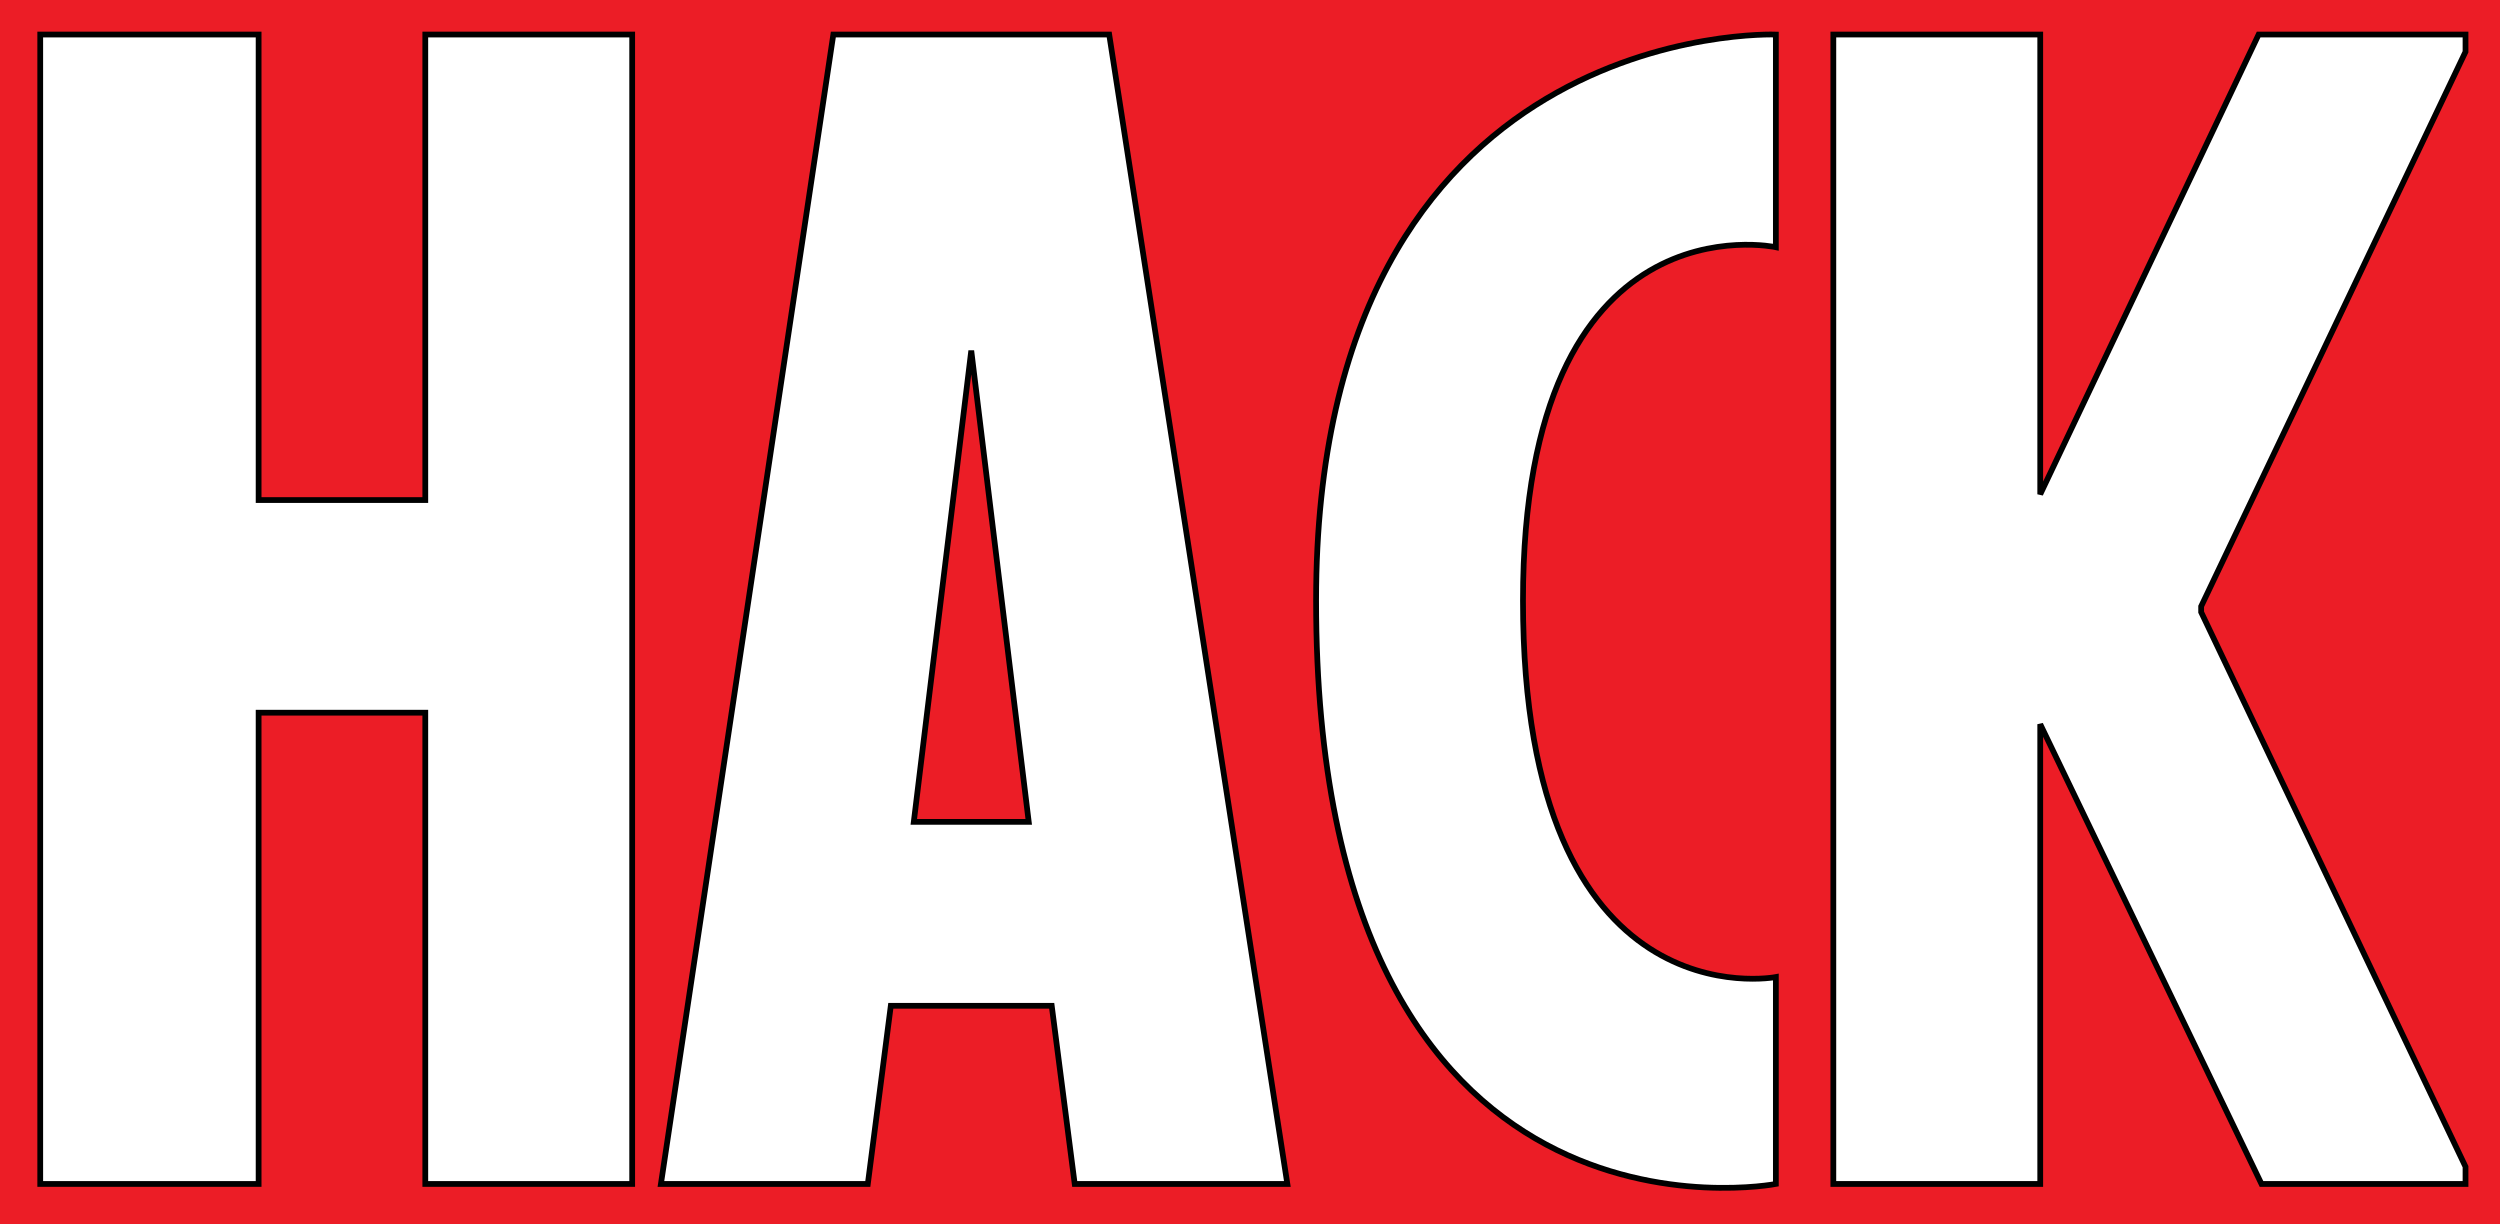 <svg width="435" height="213" viewBox="0 0 435 213" fill="none" xmlns="http://www.w3.org/2000/svg">
<rect width="435" height="213" fill="#EC1D26"/>
<path fill-rule="evenodd" clip-rule="evenodd" d="M145 6.009L115 206.009H151L155 175.009H183L187 206.009H224L193 6.009H145ZM179 143.009H159L169 61.01L179 143.009Z" fill="white"/>
<path d="M7 6.009V206.009H45V124.009H74V206.009H110V6.009H74V87.009H45V6.009H7Z" fill="white"/>
<path d="M229 104.509C229 2.999 309 6.009 309 6.009V43.01C309 43.01 265 33.51 265 104.509C265 178.51 309 170.009 309 170.009V206.009C309 206.009 229 221.51 229 104.509Z" fill="white"/>
<path d="M319 6.009V206.009H355V126.009L393.5 206.009H429V203.009L383 106.509V105.509L429 9.009V6.009H393L355 86.009V6.009L319 6.009Z" fill="white"/>
<path fill-rule="evenodd" clip-rule="evenodd" d="M145 6.009L115 206.009H151L155 175.009H183L187 206.009H224L193 6.009H145ZM179 143.009H159L169 61.01L179 143.009Z" stroke="black"/>
<path d="M7 6.009V206.009H45V124.009H74V206.009H110V6.009H74V87.009H45V6.009H7Z" stroke="black"/>
<path d="M229 104.509C229 2.999 309 6.009 309 6.009V43.01C309 43.01 265 33.51 265 104.509C265 178.51 309 170.009 309 170.009V206.009C309 206.009 229 221.51 229 104.509Z" stroke="black"/>
<path d="M319 6.009V206.009H355V126.009L393.5 206.009H429V203.009L383 106.509V105.509L429 9.009V6.009H393L355 86.009V6.009L319 6.009Z" stroke="black"/>
</svg>

